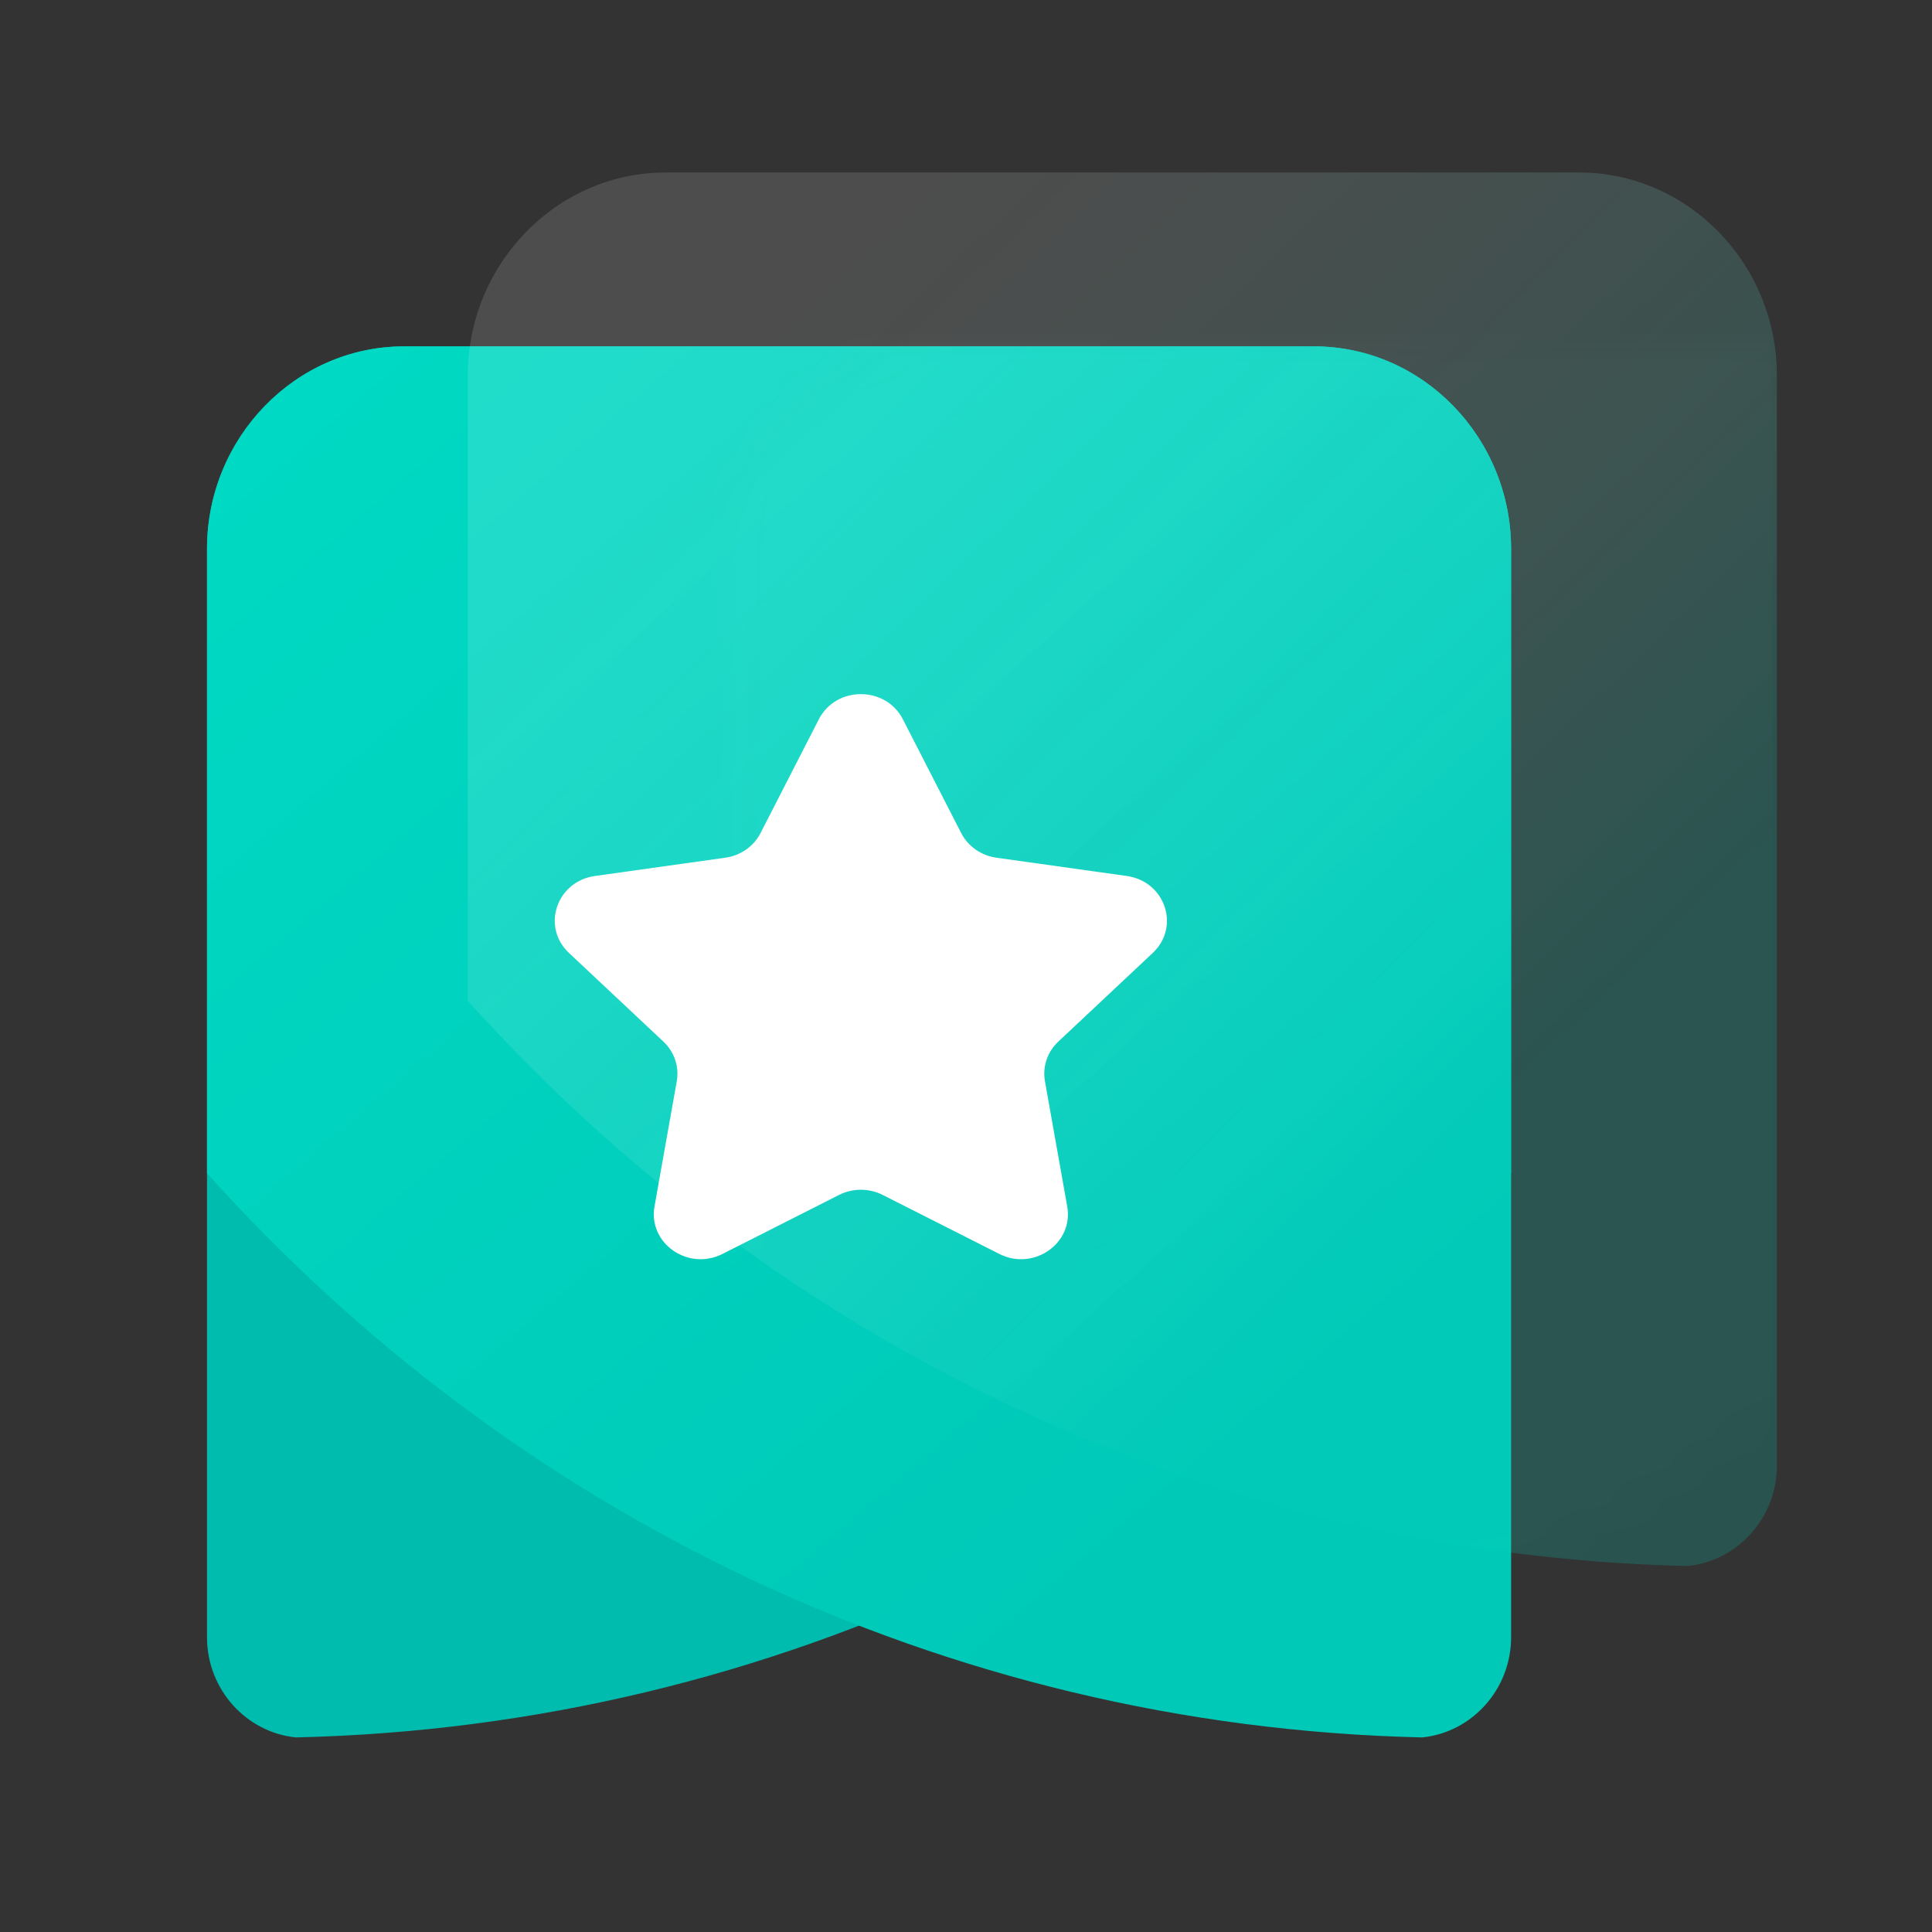 <?xml version="1.0" encoding="UTF-8"?>
<svg width="56px" height="56px" viewBox="0 0 56 56" version="1.1" xmlns="http://www.w3.org/2000/svg" xmlns:xlink="http://www.w3.org/1999/xlink">
    <rect x="0" y="0" width="56" height="56" fill="#333333" stroke="none"/>
    <title>政策收集</title>
    <defs>
        <linearGradient x1="150.106%" y1="25.463%" x2="76.655%" y2="83.392%" id="linearGradient-1">
            <stop stop-color="#00CDBB" offset="0%"></stop>
            <stop stop-color="#00BCAE" offset="100%"></stop>
        </linearGradient>
        <linearGradient x1="10.898%" y1="0.531%" x2="76.655%" y2="83.392%" id="linearGradient-2">
            <stop stop-color="#00D9C3" offset="0%"></stop>
            <stop stop-color="#00C9B8" offset="100%"></stop>
        </linearGradient>
        <path d="M32.089,5.04 L5.709,5.04 C2.569,5.04 0,7.682 0,10.91 L0,29.006 C8.796,38.813 21.299,45.04 35.224,45.36 C36.663,45.214 37.8,43.97 37.8,42.455 L37.8,10.91 C37.8,7.682 35.23,5.04 32.089,5.04" id="path-3"></path>
        <linearGradient x1="84.753%" y1="9.807%" x2="21.726%" y2="77.772%" id="linearGradient-5">
            <stop stop-color="#FFFFFF" stop-opacity="0.637" offset="0%"></stop>
            <stop stop-color="#59C1C3" offset="100%"></stop>
        </linearGradient>
        <linearGradient x1="30.113%" y1="6.428%" x2="82.34%" y2="64.875%" id="linearGradient-6">
            <stop stop-color="#FFFFFF" stop-opacity="0.637" offset="0%"></stop>
            <stop stop-color="#00D0B9" offset="100%"></stop>
        </linearGradient>
    </defs>
    <g id="页面-1" stroke="none" stroke-width="1" fill="none" fill-rule="evenodd">
        <g id="工作台" transform="translate(-81, -295)">
            <g id="不同状态下的项目数量" transform="translate(16, 96)">
                <g id="编组-12备份-13" transform="translate(64, 199)">
                    <g id="政策收集" transform="translate(1, 0)">
                        <g id="Group-7" transform="translate(6, 5)">
                            <path d="M5.711,5.04 L32.091,5.04 C35.231,5.04 37.8,7.682 37.8,10.91 L37.8,29.006 C29.004,38.813 16.501,45.04 2.576,45.36 C1.137,45.214 0,43.97 0,42.455 L0,10.91 C0,7.682 2.57,5.04 5.711,5.04" id="Fill-1" fill="url(#linearGradient-1)"></path>
                            <g id="Fill-1">
                                <g id="Fill-2">
                                    <mask id="mask-4" fill="white">
                                        <use xlink:href="#path-3"></use>
                                    </mask>
                                    <use id="Mask" fill="url(#linearGradient-2)" xlink:href="#path-3"></use>
                                    <path d="M13.271,0 L39.651,0 C42.791,0 45.36,2.642 45.36,5.87 L45.36,23.966 C36.564,33.773 24.061,40 10.136,40.32 C8.697,40.174 7.56,38.93 7.56,37.415 L7.56,5.87 C7.56,2.642 10.13,0 13.271,0" id="Fill-1" fill="url(#linearGradient-5)" style="mix-blend-mode: multiply;" opacity="0.15" mask="url(#mask-4)" transform="translate(26.46, 20.16) scale(-1, 1) translate(-26.46, -20.16) "></path>
                                    <path d="M39.772,4.97379915e-14 C42.924,4.97379915e-14 45.504,2.647 45.504,5.881 L45.504,5.881 L45.504,37.482 C45.504,39 44.363,40.245 42.918,40.392 C28.94,40.072 16.389,33.833 7.56,24.009 L7.56,24.009 L7.56,5.881 C7.56,2.647 10.139,9.9475983e-14 13.291,9.9475983e-14 L13.291,9.9475983e-14 Z" fill="url(#linearGradient-6)" style="mix-blend-mode: multiply;" opacity="0.2"></path>
                                </g>
                                <path d="M20.17,15.848 L21.86,19.146 C22.059,19.532 22.439,19.8 22.882,19.861 L26.661,20.391 C27.774,20.547 28.219,21.864 27.414,22.621 L24.679,25.188 C24.358,25.488 24.213,25.92 24.289,26.344 L24.934,29.969 C25.125,31.038 23.96,31.851 22.965,31.346 L19.584,29.635 C19.19,29.436 18.717,29.436 18.321,29.635 L14.942,31.346 C13.945,31.851 12.781,31.038 12.971,29.969 L13.616,26.344 C13.692,25.92 13.547,25.488 13.226,25.188 L10.491,22.621 C9.686,21.864 10.131,20.547 11.244,20.391 L15.023,19.861 C15.466,19.8 15.848,19.532 16.045,19.146 L17.735,15.848 C18.233,14.877 19.672,14.877 20.17,15.848" fill="#FFFFFF"></path>
                            </g>
                        </g>
                    </g>
                </g>
            </g>
        </g>
    </g>
</svg>